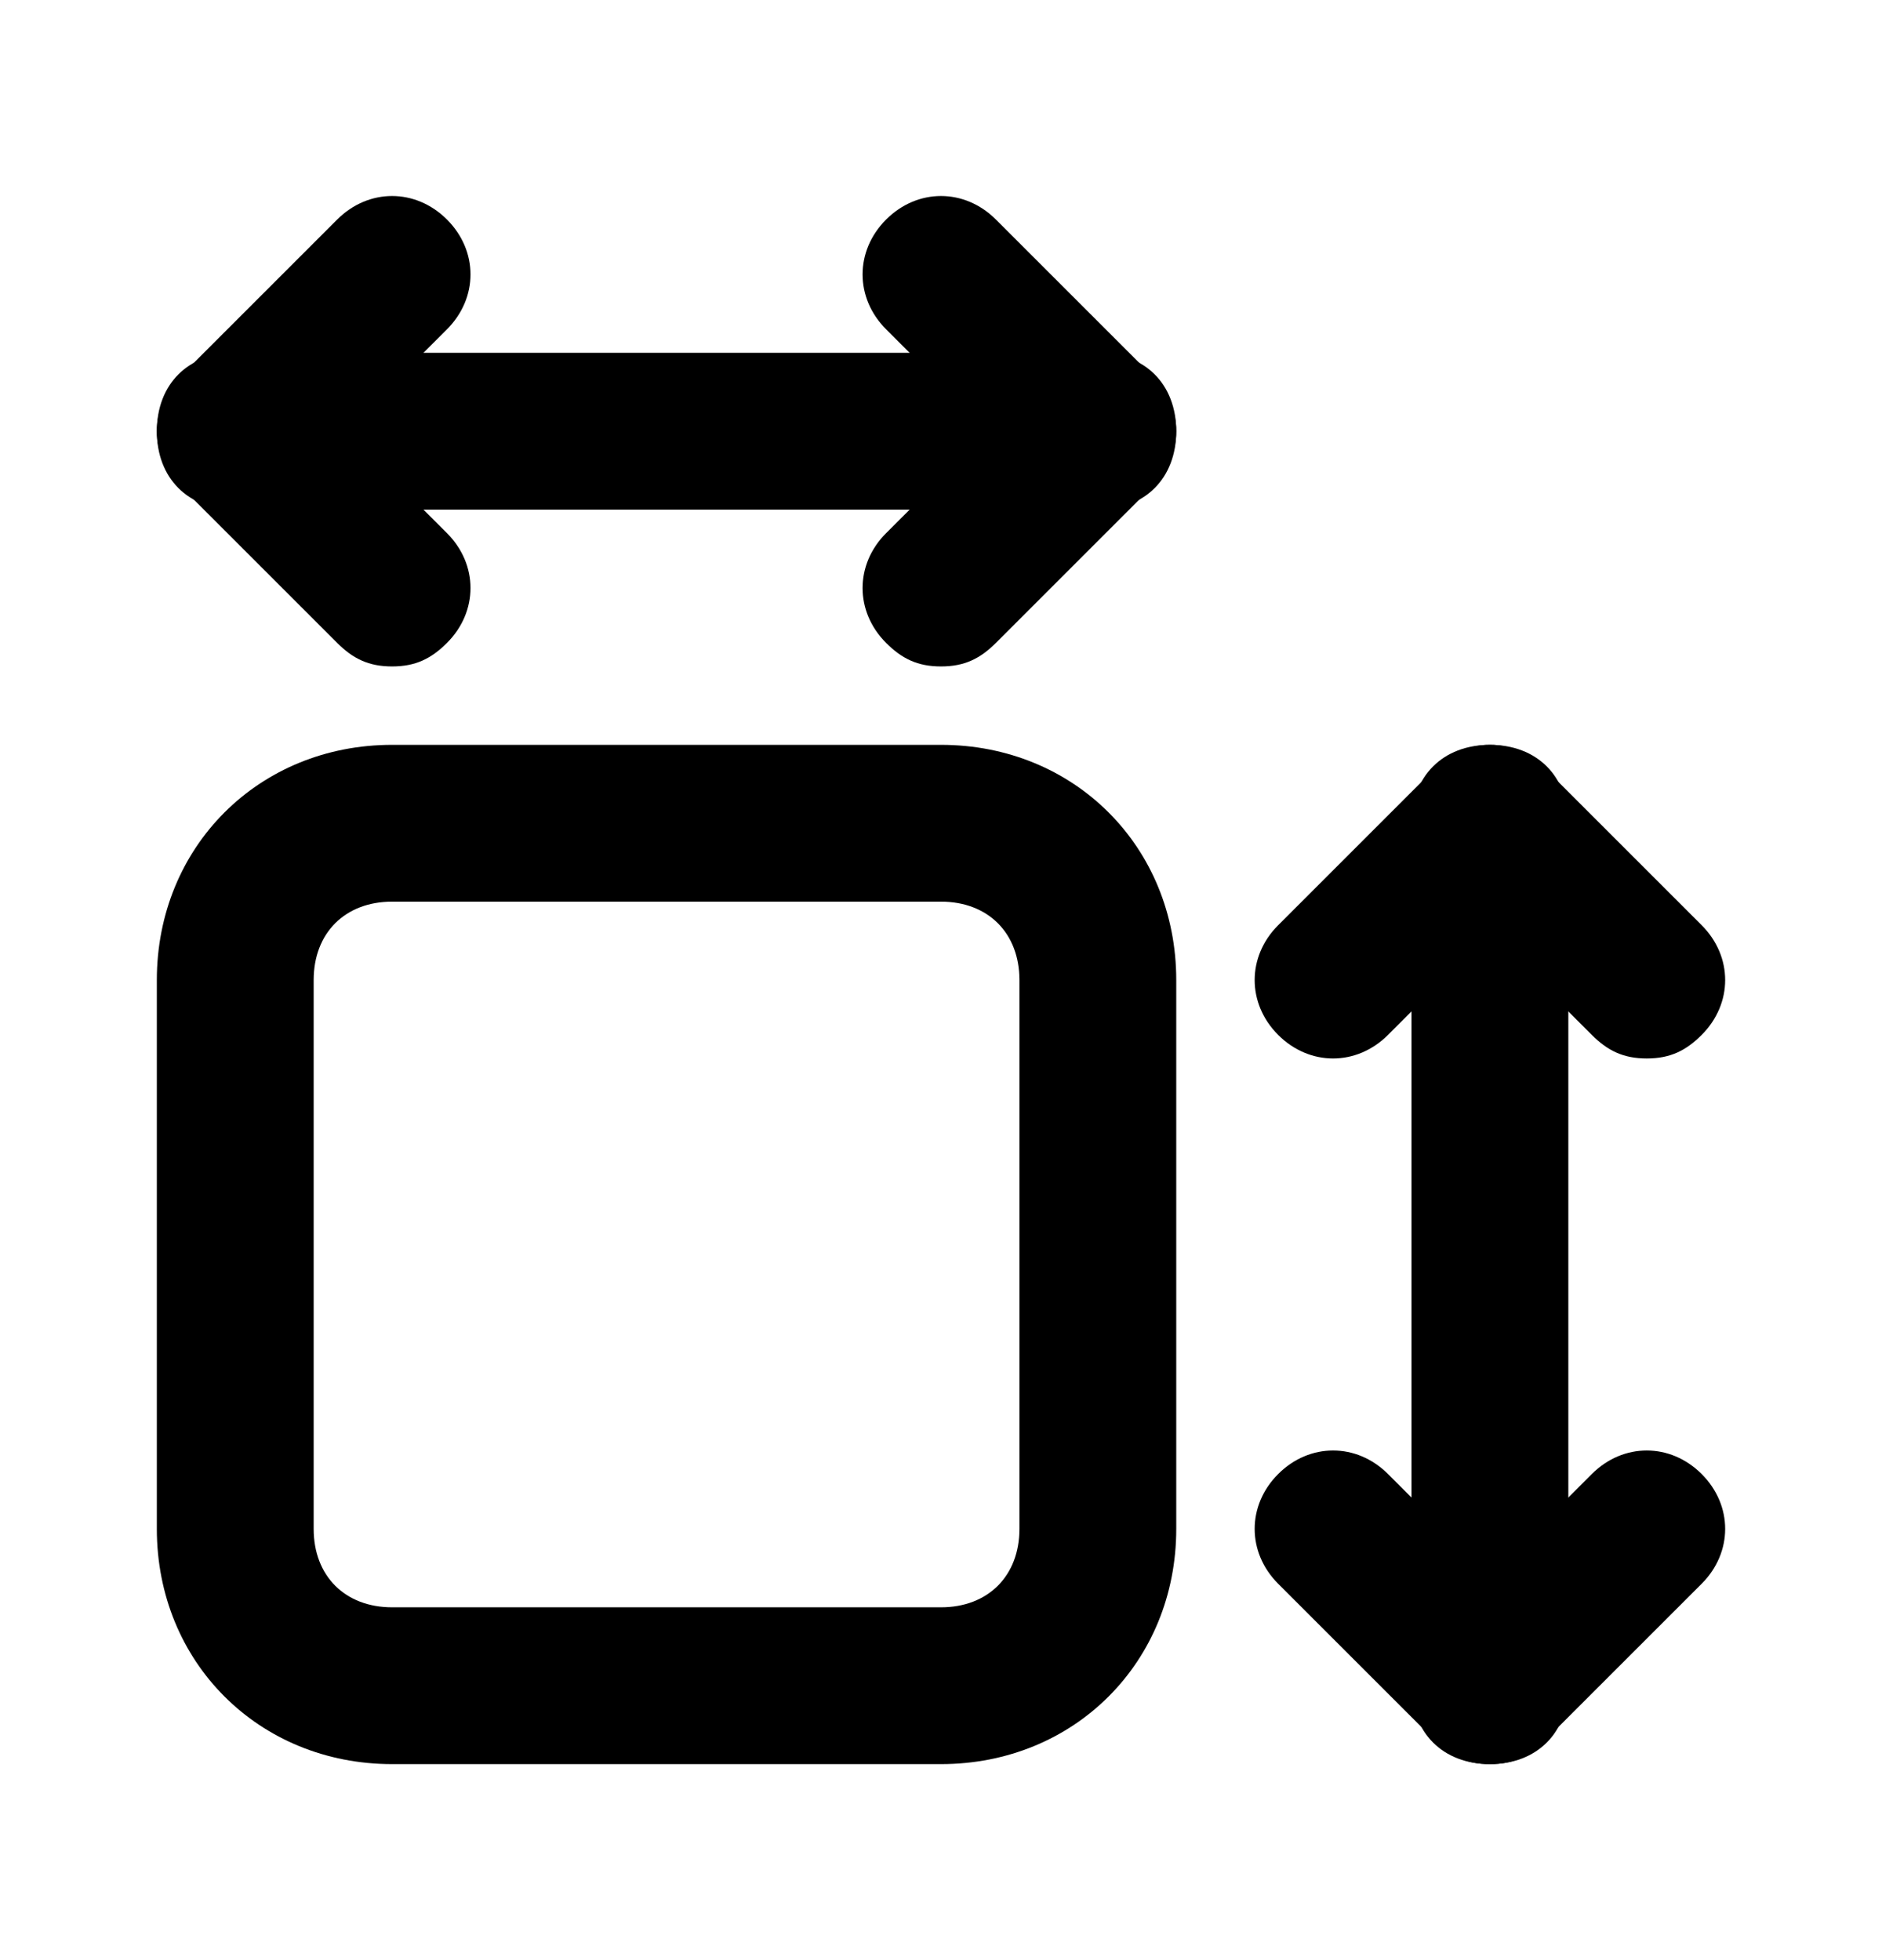 <svg width="24" height="25" viewBox="0 0 24 25" fill="none" xmlns="http://www.w3.org/2000/svg">
<path d="M14 6.5H3C2.4 6.5 2 6.1 2 5.5C2 4.9 2.4 4.5 3 4.5H14C14.6 4.5 15 4.9 15 5.5C15 6.1 14.6 6.5 14 6.5Z" fill="black"/>
<path d="M12 8.5C11.7 8.5 11.5 8.4 11.3 8.2C10.9 7.8 10.9 7.2 11.3 6.8L12.6 5.5L11.3 4.2C10.9 3.8 10.9 3.2 11.3 2.8C11.7 2.4 12.3 2.4 12.7 2.8L14.7 4.8C15.1 5.2 15.1 5.8 14.7 6.2L12.7 8.2C12.5 8.4 12.3 8.5 12 8.5Z" fill="black"/>
<path d="M5 8.5C4.7 8.5 4.5 8.4 4.3 8.2L2.3 6.2C1.9 5.8 1.9 5.2 2.3 4.8L4.3 2.8C4.7 2.4 5.3 2.4 5.7 2.8C6.1 3.2 6.1 3.8 5.7 4.2L4.4 5.5L5.7 6.8C6.1 7.2 6.1 7.8 5.7 8.2C5.5 8.4 5.3 8.5 5 8.5Z" fill="black"/>
<path d="M19 22.5C18.4 22.5 18 22.1 18 21.5V10.5C18 9.9 18.4 9.5 19 9.5C19.6 9.5 20 9.9 20 10.5V21.5C20 22.1 19.6 22.5 19 22.5Z" fill="black"/>
<path d="M19 22.5C18.7 22.5 18.5 22.4 18.3 22.2L16.3 20.2C15.9 19.8 15.9 19.2 16.3 18.8C16.7 18.4 17.3 18.4 17.7 18.8L19 20.1L20.3 18.8C20.7 18.4 21.3 18.4 21.7 18.8C22.1 19.2 22.1 19.8 21.7 20.2L19.7 22.2C19.5 22.4 19.3 22.5 19 22.5Z" fill="black"/>
<path d="M21 13.5C20.7 13.5 20.5 13.4 20.3 13.2L19 11.9L17.7 13.2C17.3 13.6 16.7 13.6 16.3 13.2C15.9 12.8 15.9 12.2 16.3 11.8L18.3 9.8C18.7 9.4 19.3 9.4 19.7 9.8L21.7 11.8C22.1 12.2 22.1 12.8 21.7 13.2C21.5 13.4 21.3 13.5 21 13.5Z" fill="black"/>
<path d="M12 22.5H5C3.3 22.5 2 21.2 2 19.5V12.5C2 10.8 3.3 9.5 5 9.5H12C13.7 9.5 15 10.8 15 12.5V19.5C15 21.2 13.7 22.5 12 22.5ZM5 11.5C4.4 11.5 4 11.9 4 12.5V19.5C4 20.1 4.4 20.5 5 20.5H12C12.6 20.5 13 20.1 13 19.5V12.5C13 11.9 12.6 11.5 12 11.5H5Z" fill="black"/>
</svg>
